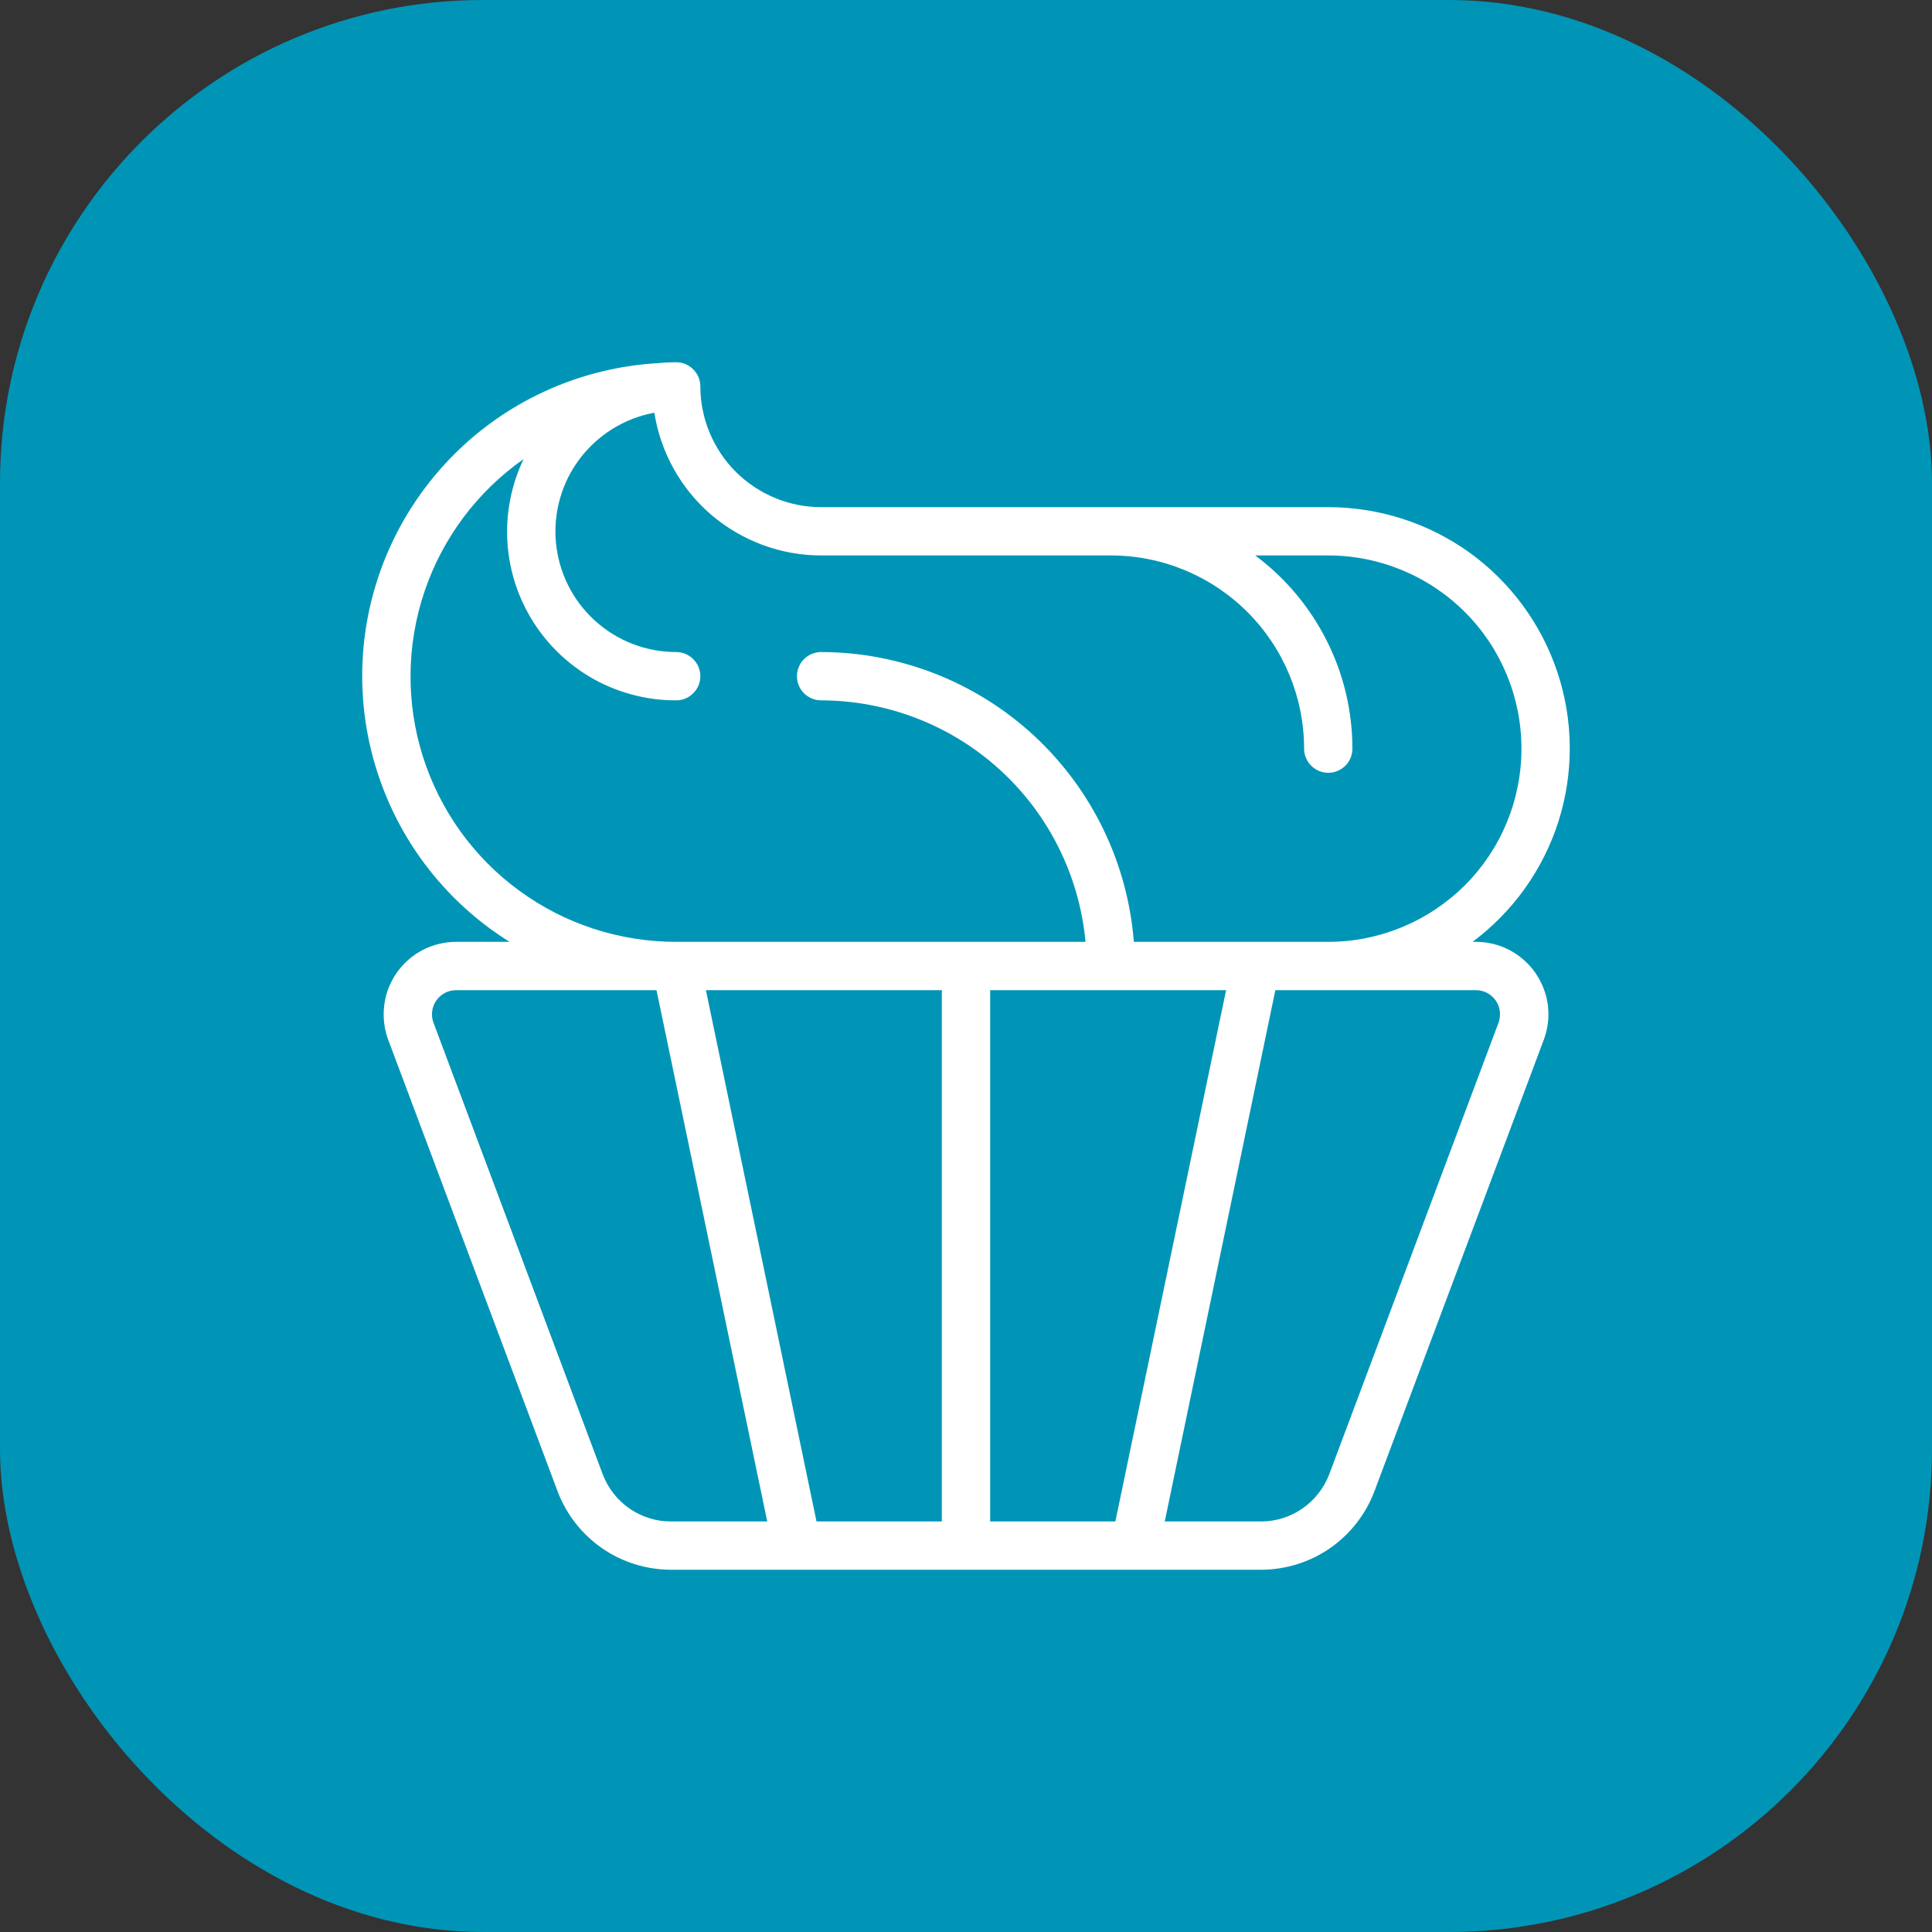 <svg width="16" height="16" viewBox="0 0 16 16" fill="none" xmlns="http://www.w3.org/2000/svg">
<rect x="0" y="0" width="16" height="16" fill="#333333" stroke="none"/>
<rect width="16" height="16" rx="4" fill="#0095B6"/>
<path d="M11 4.2H6.8C6.535 4.2 6.281 4.094 6.093 3.907C5.906 3.719 5.8 3.465 5.8 3.2C5.8 3.147 5.779 3.096 5.741 3.059C5.704 3.021 5.653 3 5.6 3C5.552 3 5.504 3.002 5.457 3.007C4.906 3.037 4.379 3.241 3.952 3.59C3.525 3.94 3.22 4.416 3.082 4.95C2.944 5.485 2.98 6.049 3.185 6.561C3.389 7.074 3.752 7.508 4.22 7.8H3.777C3.68 7.8 3.584 7.824 3.499 7.868C3.413 7.913 3.339 7.979 3.284 8.058C3.229 8.138 3.193 8.23 3.182 8.326C3.17 8.422 3.181 8.52 3.215 8.611L4.618 12.351C4.69 12.541 4.818 12.705 4.985 12.821C5.152 12.937 5.351 12.999 5.554 13H10.446C10.649 12.999 10.848 12.937 11.015 12.821C11.182 12.705 11.31 12.541 11.382 12.351L12.785 8.611C12.819 8.52 12.831 8.422 12.819 8.326C12.807 8.23 12.771 8.138 12.716 8.058C12.661 7.979 12.587 7.913 12.501 7.868C12.415 7.823 12.32 7.8 12.223 7.8H12.195C12.532 7.549 12.781 7.199 12.908 6.798C13.034 6.397 13.031 5.967 12.898 5.568C12.766 5.17 12.511 4.823 12.171 4.577C11.83 4.332 11.42 4.2 11 4.2ZM4.992 12.211L3.59 8.47C3.578 8.44 3.575 8.407 3.579 8.375C3.583 8.343 3.594 8.313 3.613 8.286C3.631 8.26 3.656 8.238 3.684 8.223C3.713 8.208 3.745 8.2 3.777 8.2H5.437L6.354 12.6H5.554C5.432 12.6 5.313 12.562 5.213 12.493C5.112 12.423 5.036 12.325 4.992 12.211ZM10.154 8.2L9.237 12.6H8.2V8.2H10.154ZM7.8 12.6H6.762L5.846 8.2H7.8V12.6ZM12.223 8.2C12.255 8.2 12.287 8.208 12.316 8.223C12.344 8.238 12.369 8.26 12.387 8.286C12.406 8.313 12.417 8.343 12.421 8.375C12.425 8.407 12.421 8.44 12.41 8.47L11.008 12.21C10.964 12.324 10.887 12.423 10.787 12.492C10.687 12.562 10.568 12.6 10.446 12.6H9.646L10.562 8.2H12.223ZM11 7.8H9.39C9.339 7.148 9.044 6.538 8.564 6.093C8.084 5.649 7.454 5.401 6.8 5.4C6.747 5.4 6.696 5.421 6.658 5.459C6.621 5.496 6.6 5.547 6.6 5.6C6.6 5.653 6.621 5.704 6.658 5.741C6.696 5.779 6.747 5.8 6.8 5.8C7.348 5.801 7.877 6.006 8.282 6.376C8.687 6.746 8.939 7.254 8.99 7.8H5.6C5.132 7.8 4.677 7.652 4.3 7.376C3.922 7.1 3.643 6.71 3.502 6.265C3.361 5.819 3.366 5.34 3.516 4.897C3.666 4.454 3.953 4.071 4.336 3.802C4.234 4.016 4.188 4.251 4.202 4.487C4.216 4.722 4.29 4.951 4.416 5.15C4.543 5.35 4.717 5.514 4.924 5.628C5.131 5.741 5.364 5.801 5.6 5.8C5.653 5.8 5.704 5.779 5.741 5.741C5.779 5.704 5.8 5.653 5.8 5.6C5.8 5.547 5.779 5.496 5.741 5.459C5.704 5.421 5.653 5.4 5.6 5.4C5.35 5.4 5.11 5.307 4.926 5.139C4.741 4.971 4.627 4.74 4.604 4.492C4.581 4.244 4.652 3.996 4.803 3.797C4.954 3.599 5.173 3.463 5.419 3.418C5.471 3.747 5.638 4.047 5.891 4.264C6.145 4.48 6.467 4.6 6.8 4.6H9.2C9.624 4.6 10.031 4.769 10.331 5.069C10.631 5.369 10.8 5.776 10.8 6.2C10.8 6.253 10.821 6.304 10.859 6.341C10.896 6.379 10.947 6.4 11 6.4C11.053 6.4 11.104 6.379 11.142 6.341C11.179 6.304 11.2 6.253 11.2 6.2C11.2 5.889 11.127 5.582 10.987 5.305C10.847 5.027 10.645 4.786 10.395 4.6H11C11.424 4.6 11.831 4.769 12.132 5.069C12.432 5.369 12.6 5.776 12.6 6.2C12.6 6.624 12.432 7.031 12.132 7.331C11.831 7.631 11.424 7.8 11 7.8Z" fill="white"/>
</svg>
